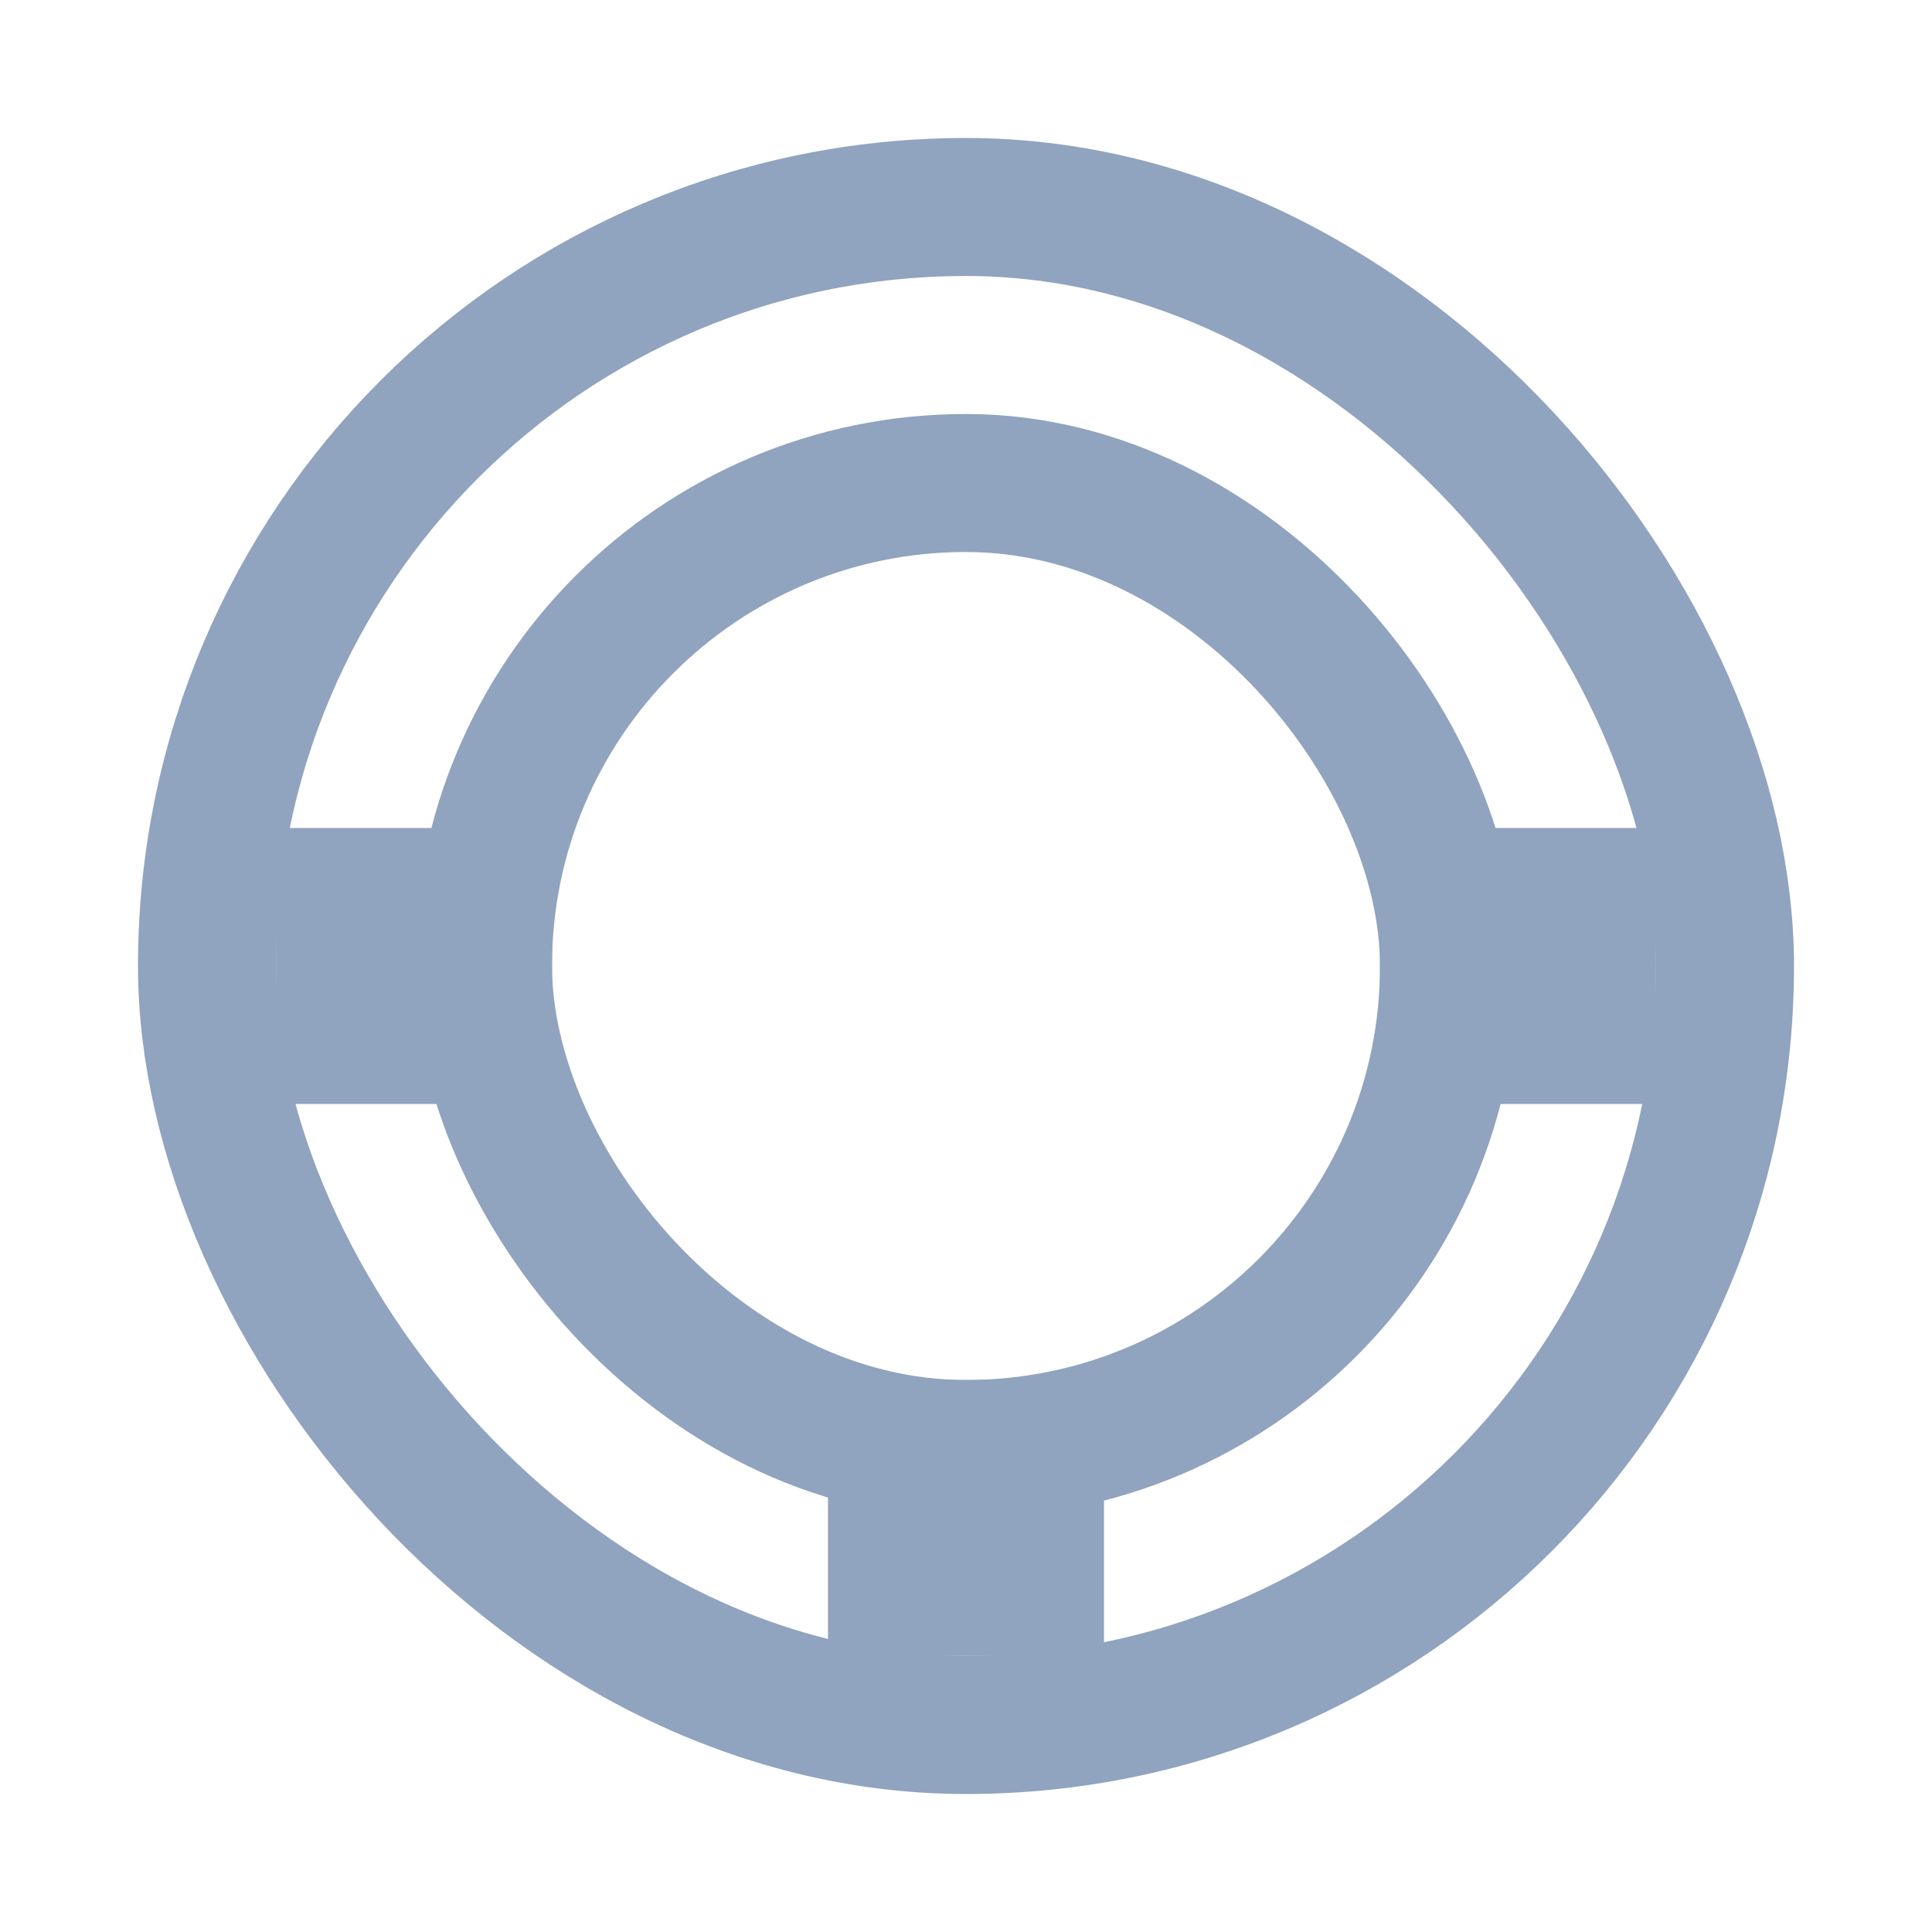 <svg width="14" height="14" viewBox="0 0 14 14" fill="none" xmlns="http://www.w3.org/2000/svg">
<rect x="1.5" y="1.5" width="11" height="11" rx="5.5" stroke="#90A3BF"/>
<rect x="10" y="6" width="2" height="2" fill="#90A3BF"/>
<rect x="2" y="6" width="2" height="2" fill="#90A3BF"/>
<rect x="6" y="10" width="2" height="2" fill="#90A3BF"/>
<rect x="3.5" y="3.5" width="7" height="7" rx="3.5" stroke="#90A3BF"/>
</svg>

